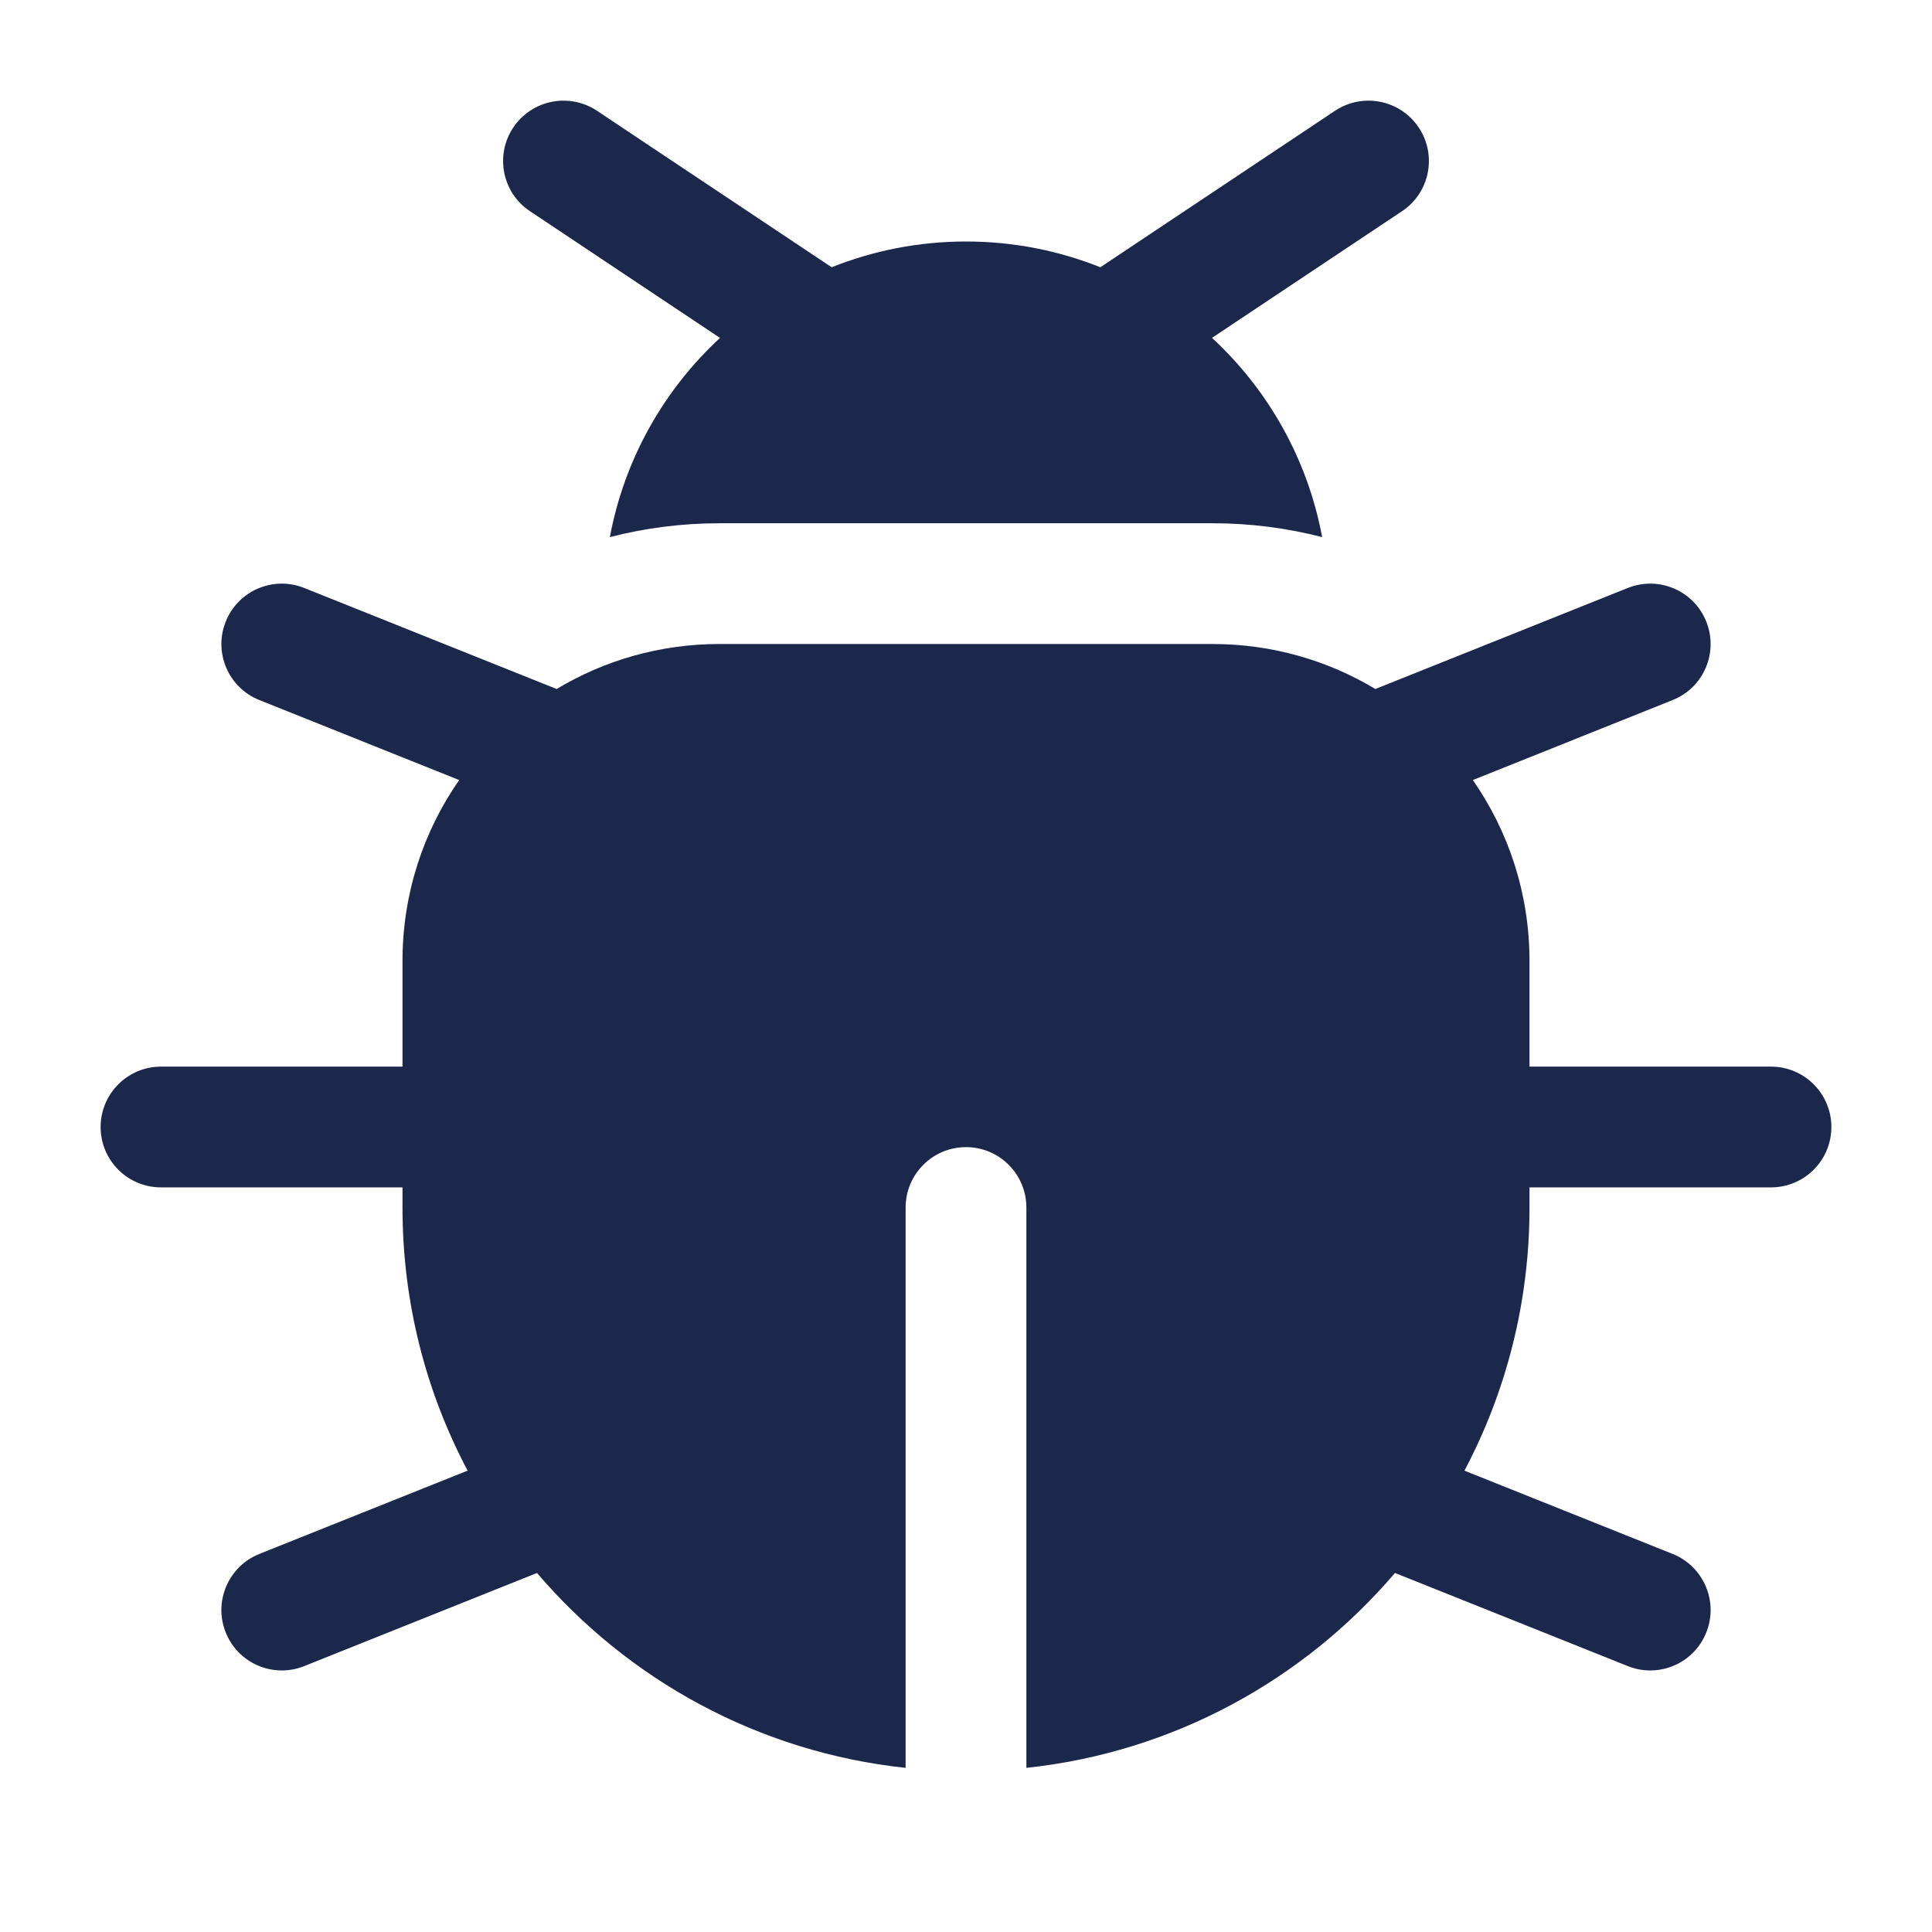 <svg width="24" height="24" viewBox="0 0 24 24" fill="none" xmlns="http://www.w3.org/2000/svg">
<path d="M17.416 2.624C17.761 2.395 17.854 1.929 17.624 1.584C17.394 1.24 16.929 1.147 16.584 1.376L13.669 3.32C13.153 3.114 12.59 3 12 3C11.411 3 10.847 3.114 10.331 3.32L7.416 1.376C7.071 1.147 6.606 1.24 6.376 1.584C6.146 1.929 6.239 2.395 6.584 2.624L8.944 4.198C8.248 4.841 7.757 5.702 7.576 6.672C8.011 6.56 8.467 6.5 8.938 6.5H15.063C15.533 6.5 15.989 6.56 16.424 6.672C16.244 5.702 15.752 4.841 15.056 4.197L17.416 2.624Z" fill="#1C274C"/>
<path d="M1.25 14C1.25 13.586 1.586 13.25 2 13.25H5V11.938C5 11.102 5.26 10.327 5.704 9.69L3.221 8.696C2.837 8.543 2.65 8.106 2.804 7.722C2.958 7.337 3.394 7.15 3.779 7.304L6.915 8.559C7.506 8.204 8.198 8 8.938 8H15.062C15.802 8 16.494 8.204 17.085 8.559L20.221 7.304C20.606 7.15 21.043 7.337 21.196 7.722C21.35 8.106 21.163 8.543 20.779 8.696L18.296 9.69C18.74 10.327 19 11.102 19 11.938V13.25H22C22.414 13.25 22.75 13.586 22.75 14C22.75 14.415 22.414 14.75 22 14.75H19V15C19 16.181 18.708 17.293 18.192 18.269L20.779 19.304C21.163 19.458 21.35 19.895 21.196 20.279C21.043 20.664 20.606 20.851 20.221 20.697L17.329 19.54C16.197 20.867 14.579 21.766 12.75 21.961V15C12.75 14.586 12.414 14.25 12 14.25C11.586 14.25 11.25 14.586 11.25 15V21.961C9.421 21.766 7.803 20.867 6.671 19.54L3.779 20.697C3.394 20.851 2.958 20.664 2.804 20.279C2.65 19.895 2.837 19.458 3.221 19.304L5.809 18.269C5.292 17.293 5 16.181 5 15V14.75H2C1.586 14.75 1.25 14.415 1.25 14Z" fill="#1C274C"/>
</svg>
